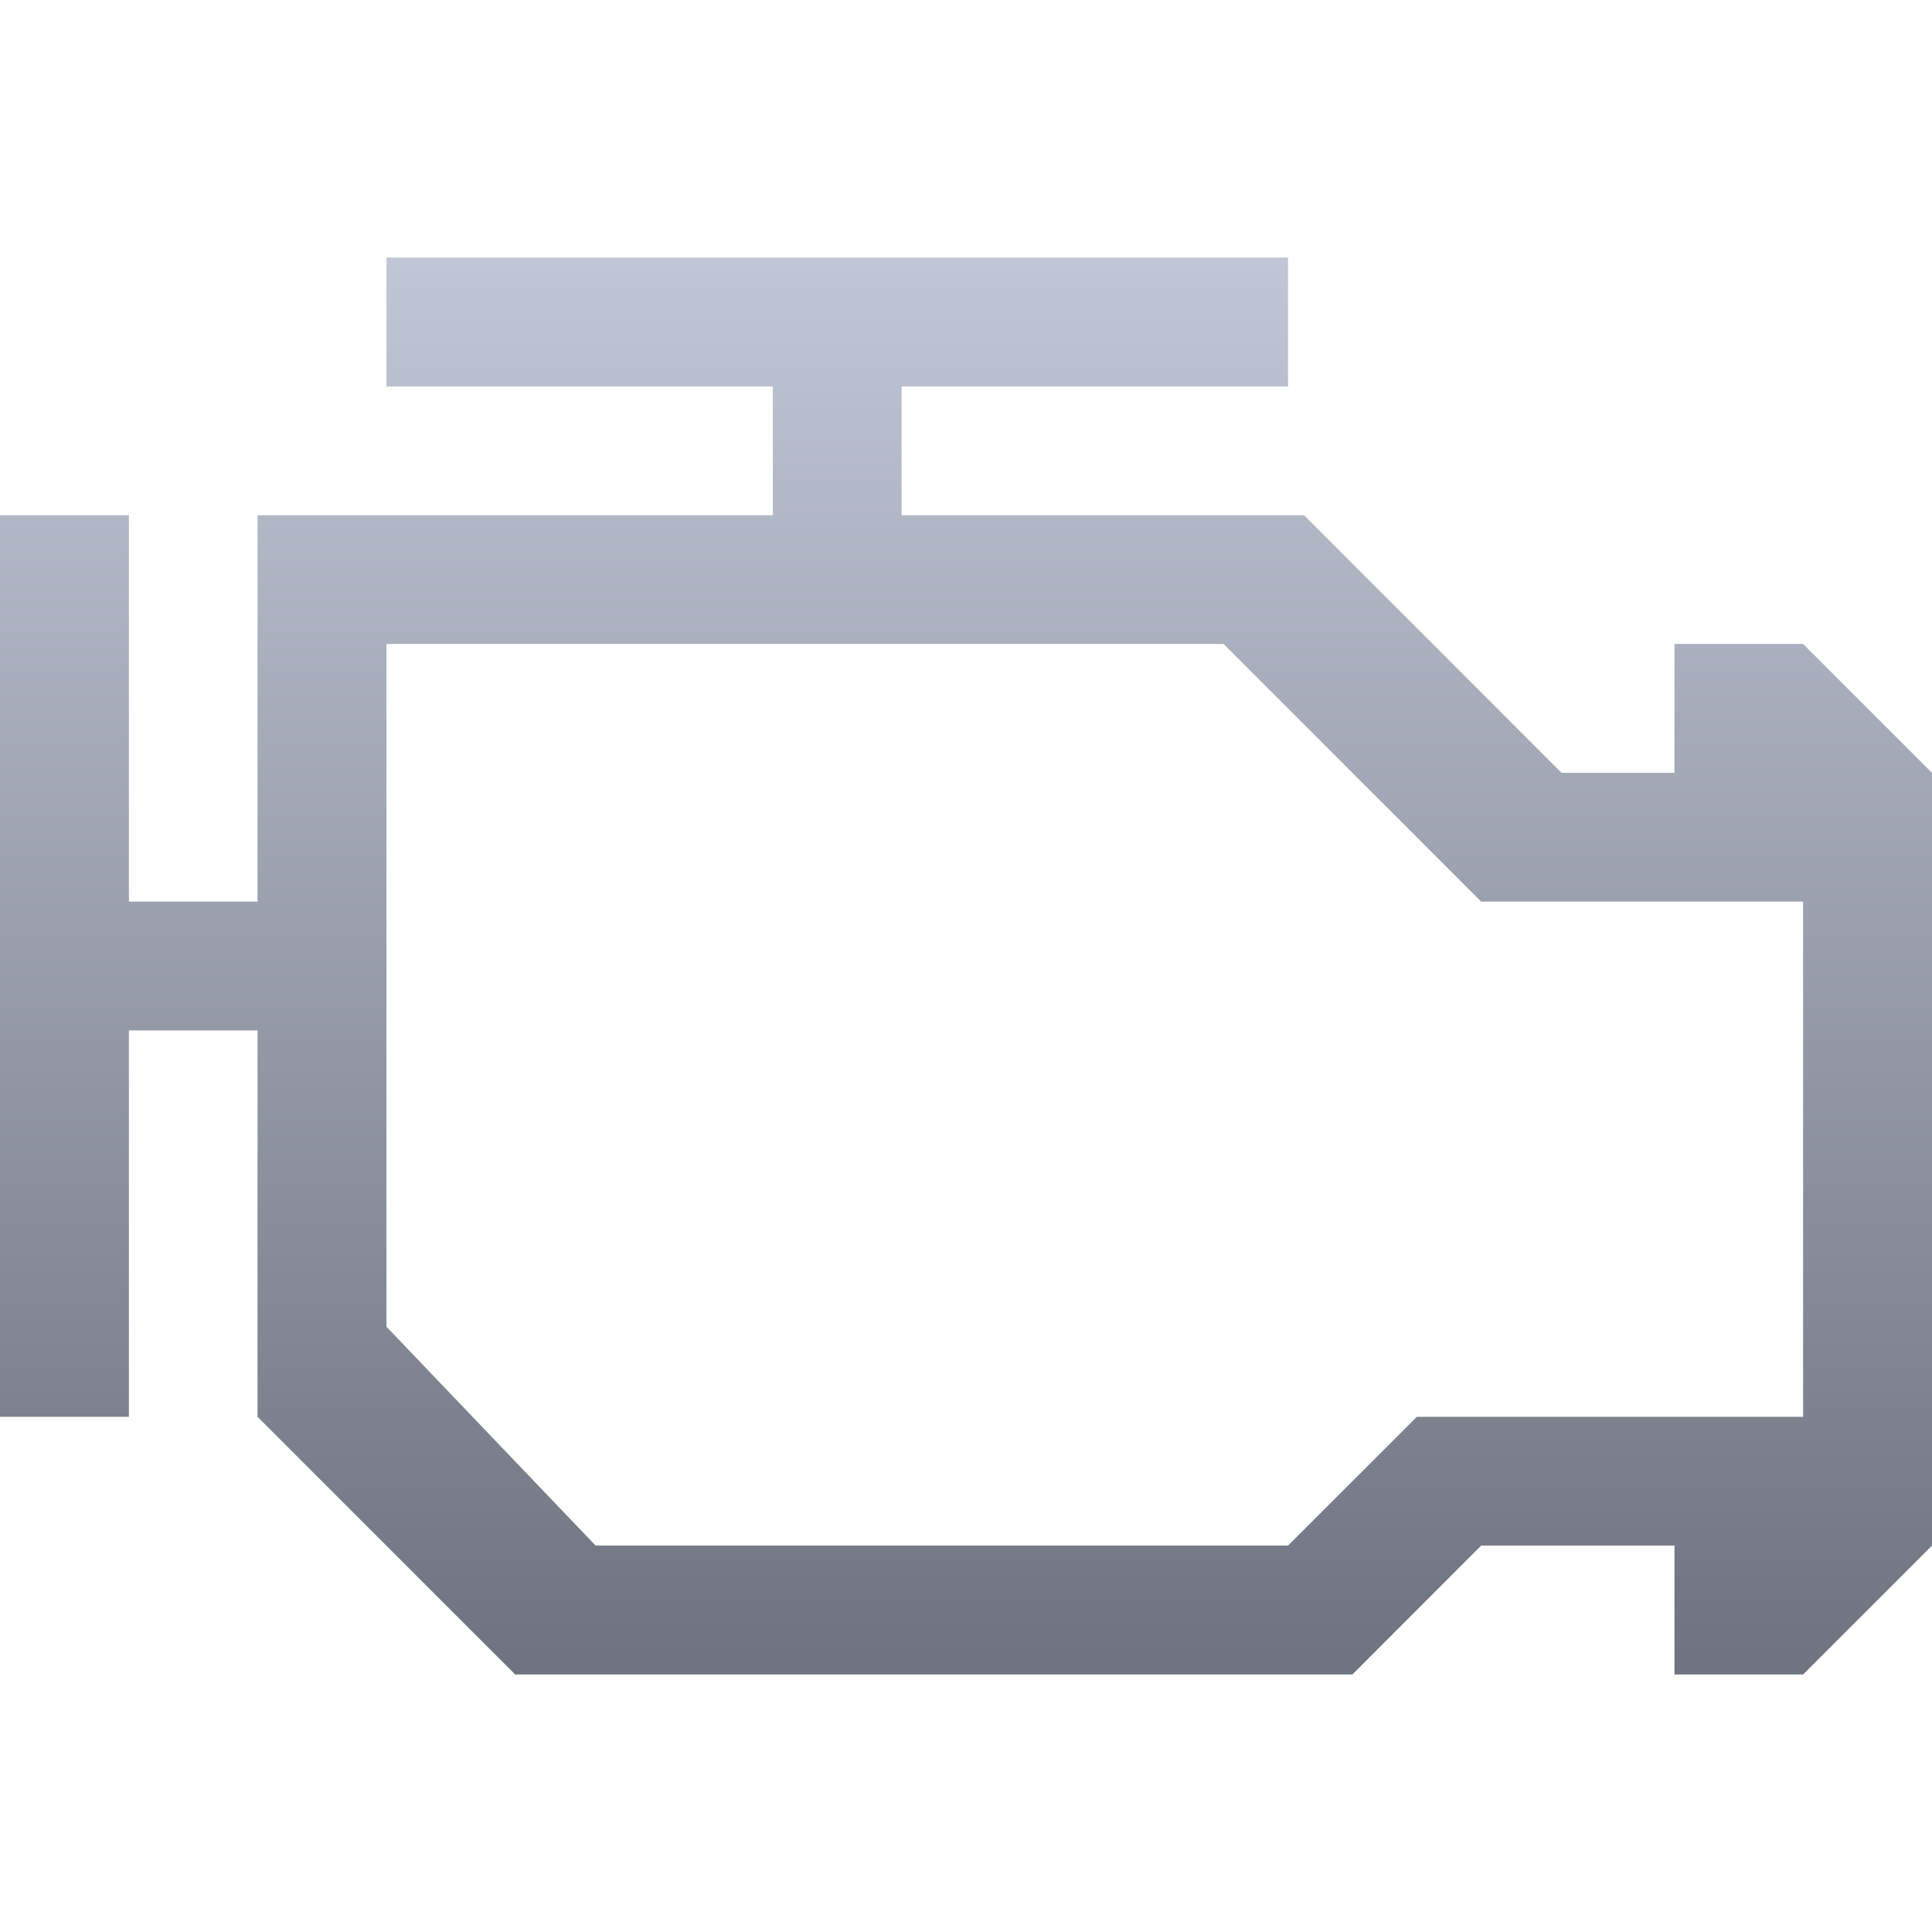 <svg xmlns="http://www.w3.org/2000/svg" xmlns:xlink="http://www.w3.org/1999/xlink" width="64" height="64" viewBox="0 0 64 64" version="1.1"><defs><linearGradient id="linear0" gradientUnits="userSpaceOnUse" x1="0" y1="0" x2="0" y2="1" gradientTransform="matrix(64,0,0,46.938,0,8.531)"><stop offset="0" style="stop-color:#c1c6d6;stop-opacity:1;"/><stop offset="1" style="stop-color:#6f7380;stop-opacity:1;"/></linearGradient></defs><g id="surface1"><path style=" stroke:none;fill-rule:nonzero;fill:url(#linear0);" d="M 12.801 8.531 L 12.801 12.801 L 25.602 12.801 L 25.602 17.066 L 8.531 17.066 L 8.531 29.867 L 4.27 29.867 L 4.27 17.066 L 0 17.066 L 0 46.934 L 4.27 46.934 L 4.27 34.133 L 8.531 34.133 L 8.531 46.934 L 17.066 55.469 L 44.801 55.469 L 49.066 51.199 L 55.469 51.199 L 55.469 55.469 L 59.73 55.469 L 64 51.199 L 64 25.602 L 59.73 21.332 L 55.469 21.332 L 55.469 25.602 L 51.73 25.602 L 43.199 17.066 L 29.867 17.066 L 29.867 12.801 L 42.668 12.801 L 42.668 8.531 Z M 12.801 21.332 L 40.531 21.332 L 49.066 29.867 L 59.73 29.867 L 59.73 46.934 L 46.934 46.934 L 42.668 51.199 L 19.73 51.199 L 12.801 43.949 Z M 12.801 21.332 "/></g></svg>
